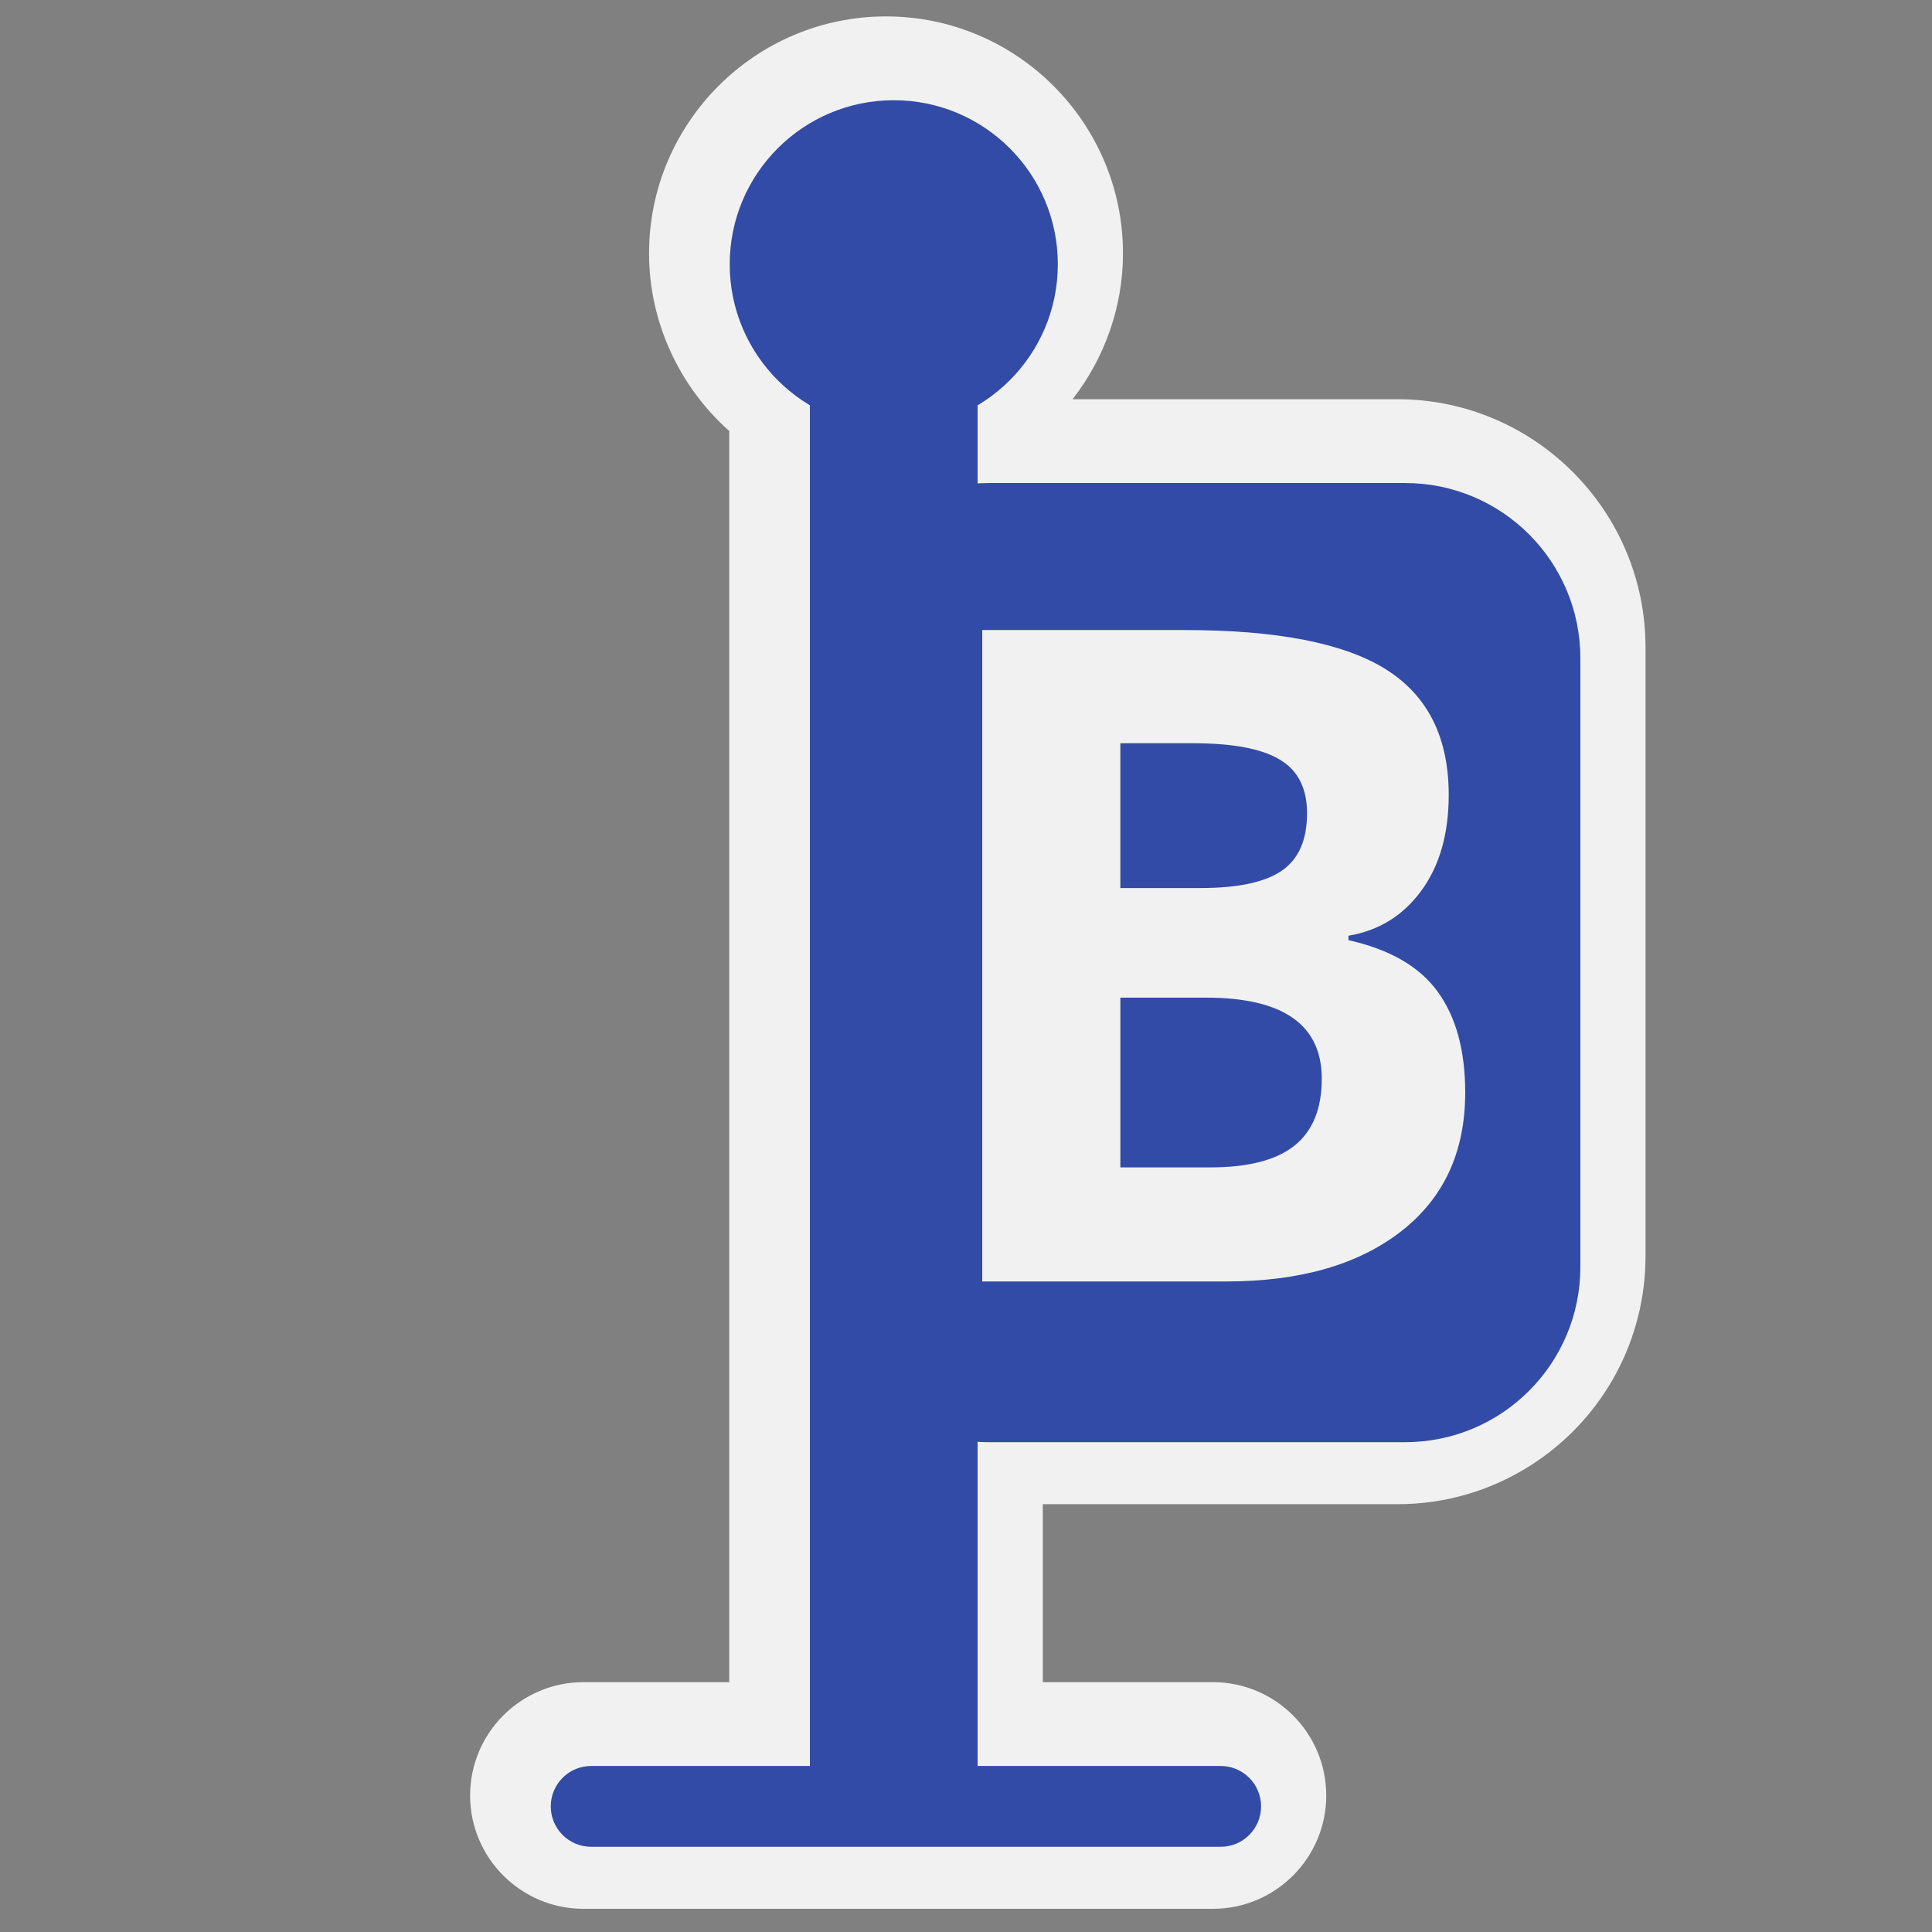 <?xml version="1.0" encoding="utf-8"?>
<!-- (c) mapshakers 2015, Licence: CC0 1.0 Universal, www.mapshakers.com  -->
<!DOCTYPE svg PUBLIC "-//W3C//DTD SVG 1.1//EN" "http://www.w3.org/Graphics/SVG/1.1/DTD/svg11.dtd">
<svg version="1.1" id="bus_stop" xmlns="http://www.w3.org/2000/svg" xmlns:xlink="http://www.w3.org/1999/xlink" x="0px" y="0px"
	 width="256px" height="256px" viewBox="0 0 256 256" style="enable-background:new 0 0 256 256;" xml:space="preserve">
<rect x="0" y="0" width="256" height="256" fill="#808080" stroke="none"/>
<style type="text/css">
<![CDATA[
	.st0{fill:#F1F1F1;}
	.st1{fill:#324ba6;}
]]>
</style>
<path class="st0" d="M77.308,252.927c-8.28,0-15.016-6.735-15.016-15.015c0-8.28,6.736-15.017,15.016-15.017H96.63V57.108
	c-6.661-5.907-10.627-14.497-10.627-23.534c0-17.313,14.086-31.399,31.399-31.399c17.314,0,31.399,14.086,31.399,31.399
	c0,7.073-2.429,13.871-6.677,19.323h43.038c18.128,0,32.878,14.75,32.878,32.879v80.661c0,10.971-5.424,21.146-14.524,27.275
	c-0.158,0.111-0.32,0.22-0.485,0.322c-5.329,3.456-11.501,5.28-17.868,5.28h-46.989v23.581h22.543
	c8.28,0,15.016,6.736,15.016,15.017c0,8.279-6.735,15.015-15.016,15.015H77.308z"/>
<g>
	<rect x="107.318" y="29.221" class="st1" width="22.221" height="208.686"/>
</g>
<circle class="st1" cx="118.429" cy="35.018" r="21.738"/>
<g>
	<path class="st1" d="M161.744,244.71h-83.41c-2.957,0-5.354-2.396-5.354-5.354c0-2.959,2.397-5.355,5.354-5.355h83.41
		c2.956,0,5.354,2.396,5.354,5.355C167.098,242.313,164.7,244.71,161.744,244.71z"/>
</g>
<g>
	<path class="st1" d="M169.854,115.366c2.224-1.535,3.337-4.074,3.337-7.616c0-3.306-1.212-5.677-3.633-7.114
		c-2.42-1.437-6.248-2.154-11.482-2.154h-9.623v19.186h10.627C164.038,117.668,167.629,116.901,169.854,115.366z"/>
	<path class="st1" d="M159.787,132.192h-11.334v22.493h11.926c5.038,0,8.756-0.964,11.158-2.893c2.4-1.929,3.603-4.881,3.603-8.855
		C175.138,135.774,170.021,132.192,159.787,132.192z"/>
	<path class="st1" d="M186.189,64.003h-55.171c-12.822,0-23.216,10.395-23.216,23.216v80.661c0,12.822,10.395,23.217,23.216,23.217
		h55.171c12.822,0,23.217-10.395,23.217-23.217V87.22C209.406,74.398,199.012,64.003,186.189,64.003z M185.617,163.188
		c-5.688,4.409-13.412,6.613-23.174,6.613H130.15V83.486h26.862c12.241,0,21.125,1.742,26.656,5.224
		c5.529,3.483,8.295,9.024,8.295,16.619c0,5.158-1.21,9.388-3.631,12.694s-5.638,5.293-9.653,5.963v0.59
		c5.47,1.22,9.418,3.503,11.838,6.848c2.421,3.348,3.631,7.793,3.631,13.344C194.148,152.641,191.304,158.78,185.617,163.188z"/>
</g>
</svg>
